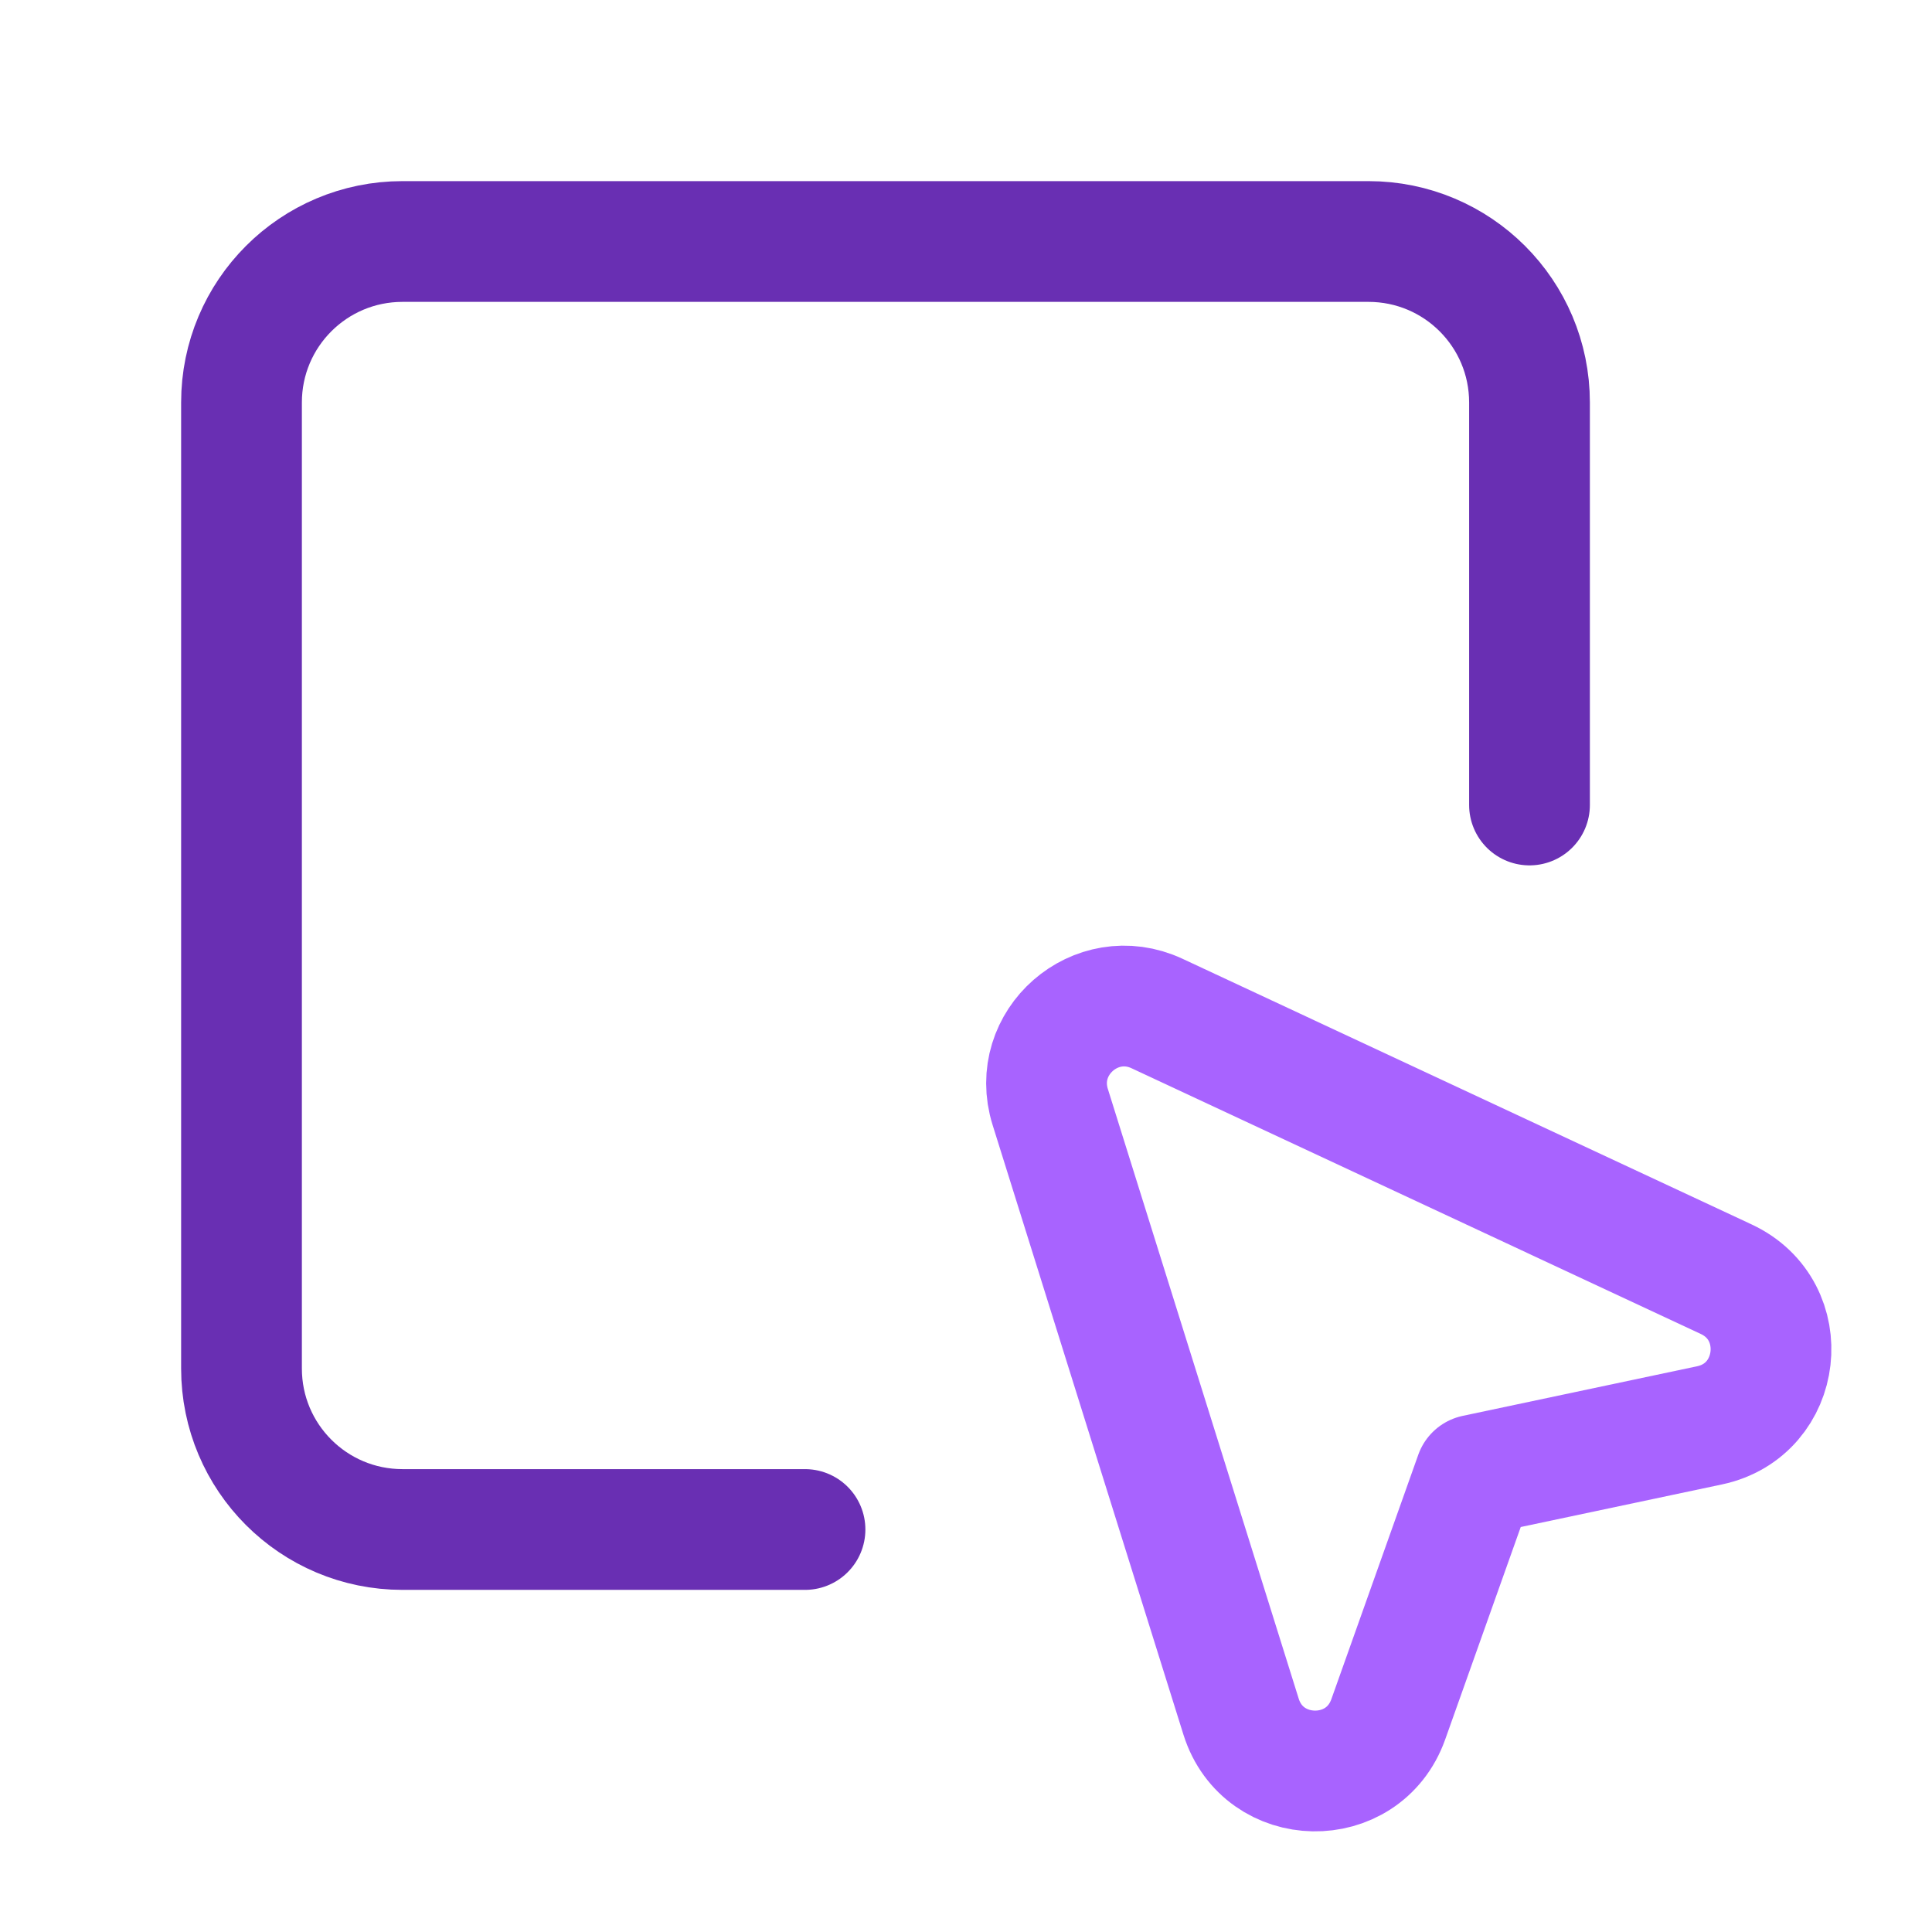 <svg width="42" height="42" viewBox="0 0 42 42" fill="none" xmlns="http://www.w3.org/2000/svg">
<path d="M17.5 33.25H8.75C6.816 33.25 5.25 31.684 5.25 29.75V8.75C5.25 6.816 6.816 5.25 8.75 5.25H29.75C31.684 5.25 33.25 6.816 33.25 8.75V17.5" stroke="#692FB3" stroke-width="2.625" stroke-linecap="round" stroke-linejoin="round"/>
<path fill-rule="evenodd" clip-rule="evenodd" d="M26.98 37.319L22.831 24.064C22.393 22.666 23.825 21.413 25.153 22.033L37.527 27.809C38.993 28.494 38.747 30.651 37.163 30.986L32.069 32.064L30.179 37.379C29.634 38.904 27.465 38.862 26.98 37.319Z" stroke="#A863FF" stroke-width="2.625" stroke-linecap="round" stroke-linejoin="round"/>
</svg>
